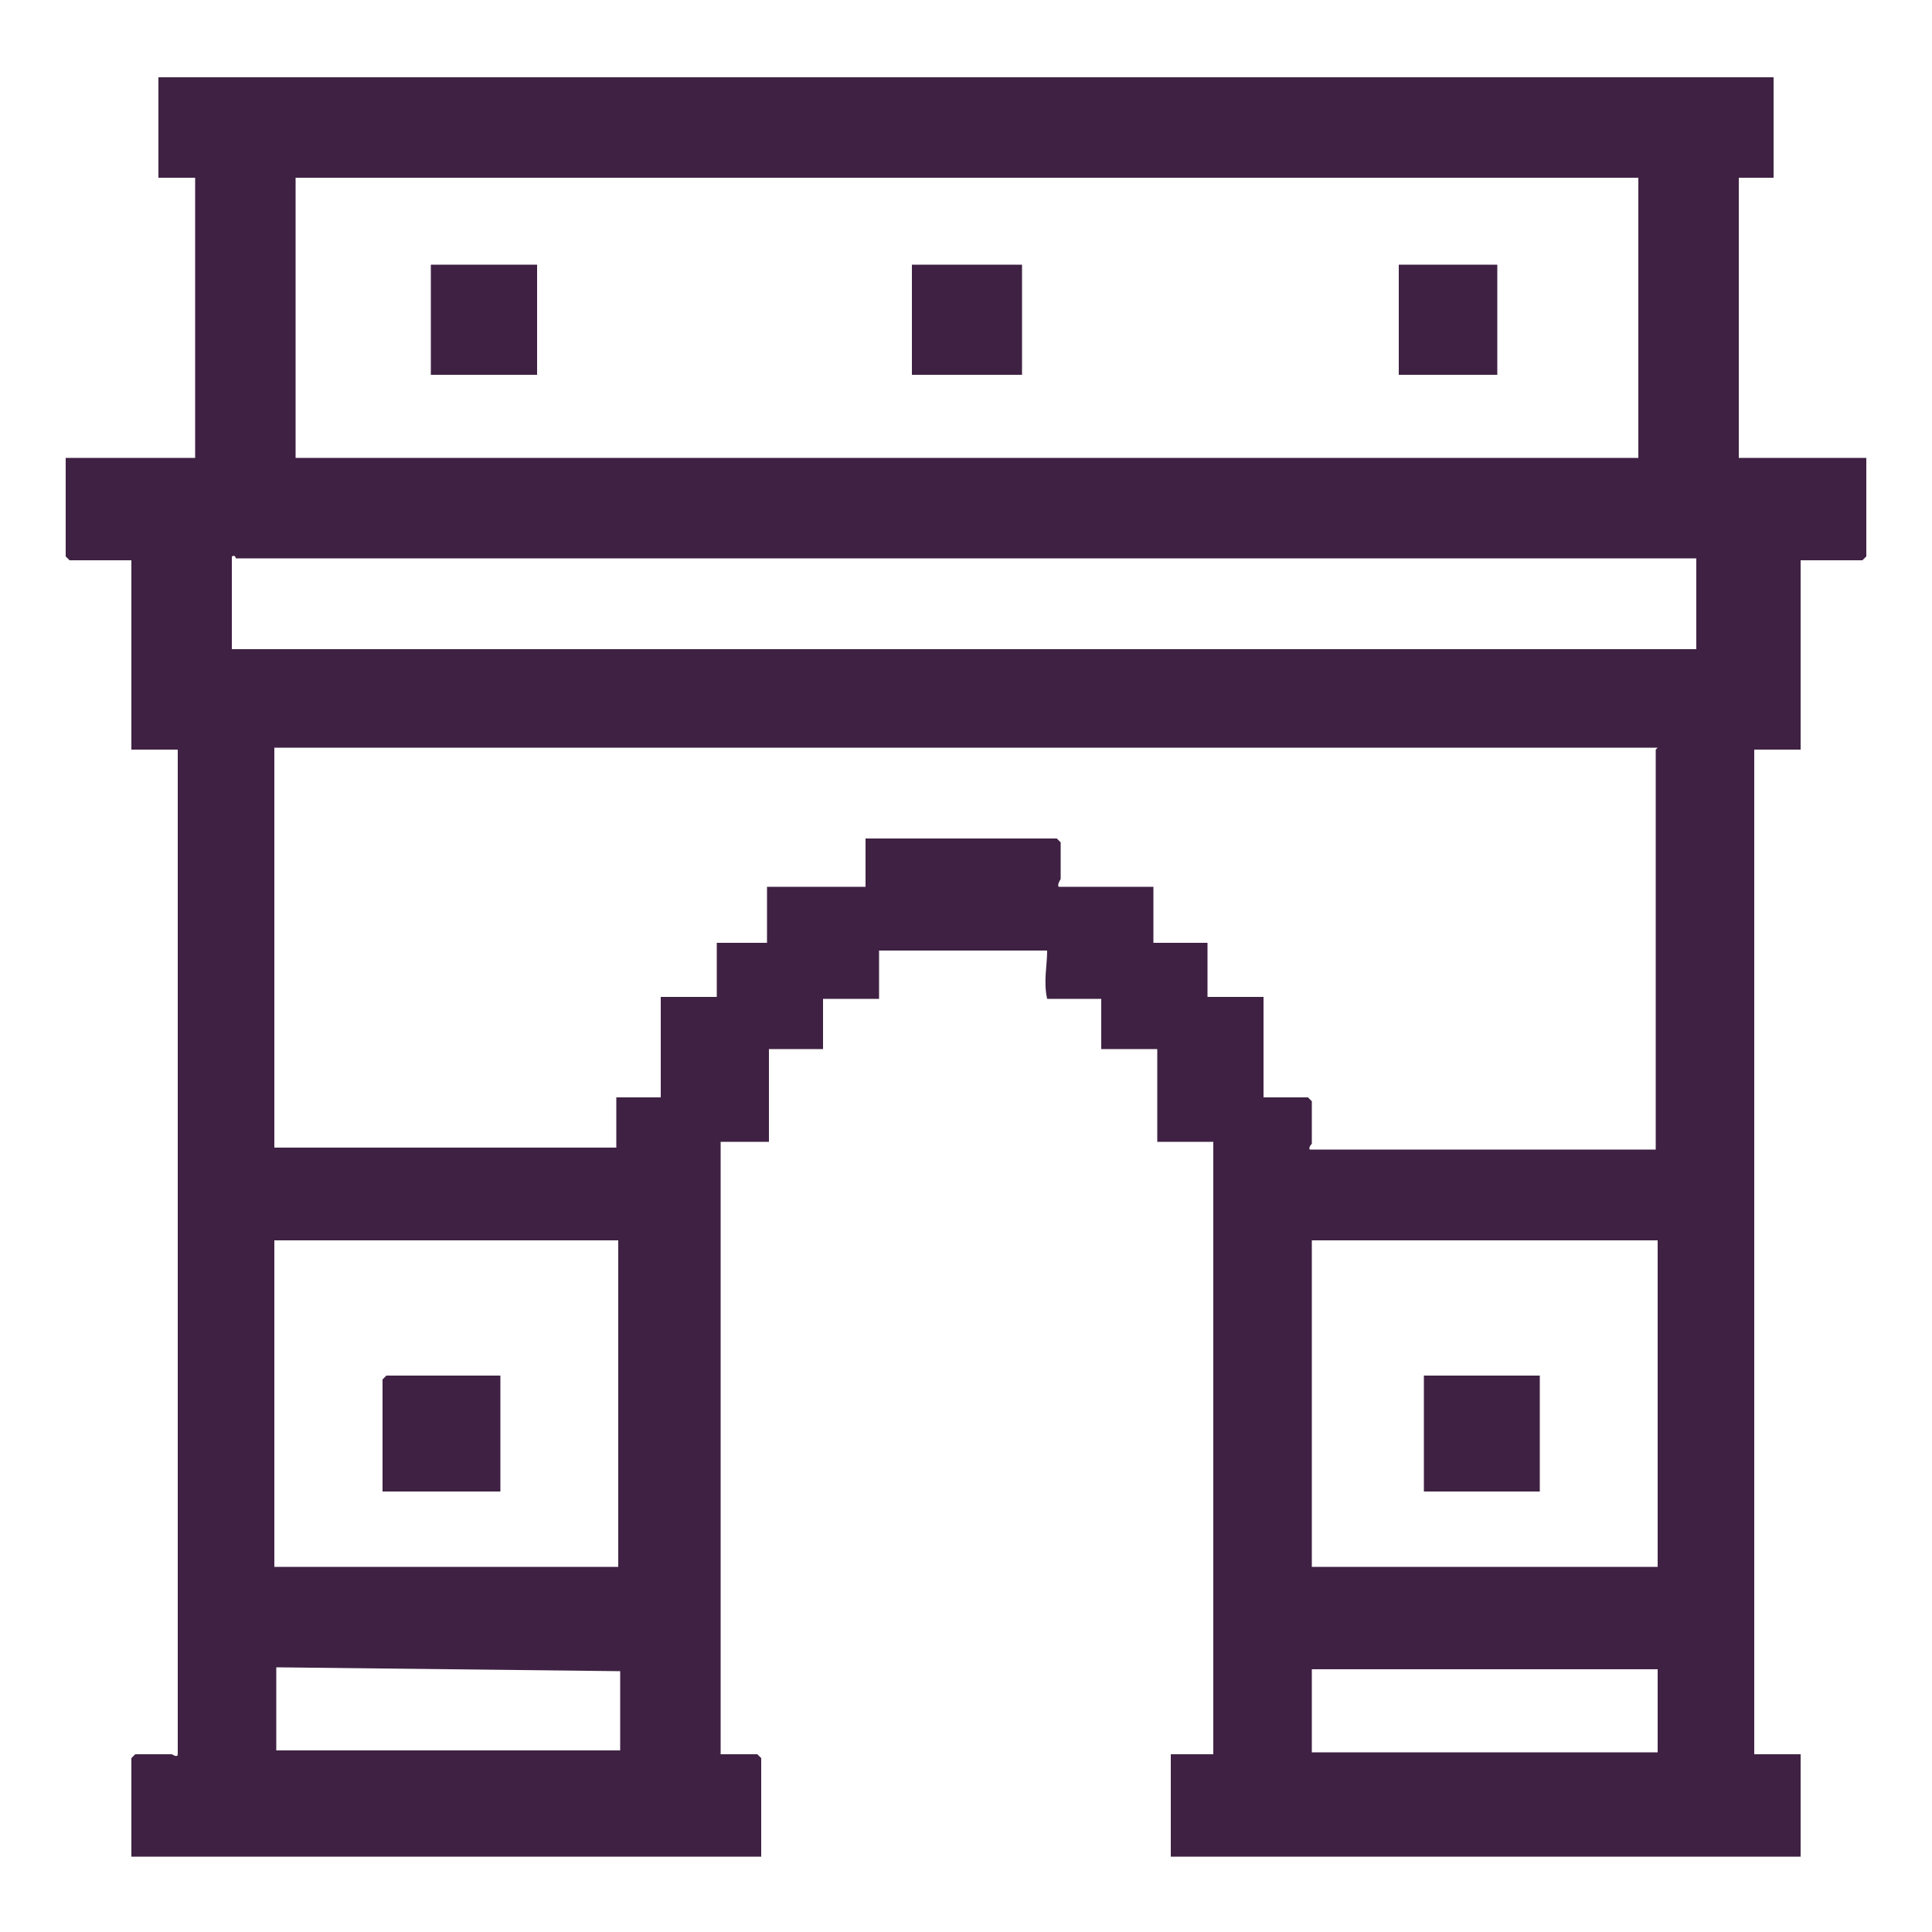 <?xml version="1.0" encoding="UTF-8"?>
<svg id="Layer_1" xmlns="http://www.w3.org/2000/svg" version="1.1" viewBox="0 0 100 100">
  <!-- Generator: Adobe Illustrator 29.5.1, SVG Export Plug-In . SVG Version: 2.1.0 Build 141)  -->
  <defs>
    <style>
      .st0 {
        fill: #3f2243;
      }
    </style>
  </defs>
  <g id="_x30_fRZ18.tif">
    <g>
      <path class="st0" d="M91.8,4v5.2h-1.8v14.5h6.6v5.1s-.2.2-.2.2h-3.2v9.8h-2.4v52h2.4v5.3h-32.6v-5.3h2.2v-31.7h-2.9v-4.8h-2.9v-2.6h-2.8c-.2-.9,0-1.7,0-2.5h-8.7v2.5h-2.9v2.6h-2.8v4.8h-2.5v31.7h1.9s.2.2.2.2v5.1H6.8v-5.1s.2-.2.2-.2h1.9s.3.2.3,0v-52h-2.4v-9.8h-3.2s-.2-.2-.2-.2v-5.1h6.7v-14.5h-1.9V4h83.6ZM84.8,9.2H15.3v14.5h69.5v-14.5ZM87.8,28.9H12.2s0-.2-.2-.1v4.8h75.8v-4.7ZM85.8,38.7H14.2v20.7h17.7v-2.6h2.3v-5.2h2.9v-2.8h2.6v-2.9h5.1v-2.5h9.9s.2.2.2.2v1.9c0,0-.2.3-.1.4h4.9v2.9h2.8v2.8h2.9v5.2h2.3s.2.2.2.2v2.2s-.2.2-.1.3h17.9v-20.7ZM32.1,64.2H14.2v16.9h17.8v-16.9ZM85.8,64.2h-17.9v16.9h17.9v-16.9ZM32.1,90.7v-4.2l-17.8-.2v4.3h17.8ZM85.8,86.4h-17.9v4.3h17.9v-4.3Z"/>
      <rect class="st0" x="47.2" y="13.7" width="5.7" height="5.7"/>
      <rect class="st0" x="22.3" y="13.7" width="5.5" height="5.7"/>
      <rect class="st0" x="72.4" y="13.7" width="5.1" height="5.7"/>
      <rect class="st0" x="73.7" y="71.2" width="6" height="6"/>
      <path class="st0" d="M25.9,71.2v6h-6.1v-5.8s.2-.2.2-.2h6Z"/>
    </g>
  </g>
</svg>
